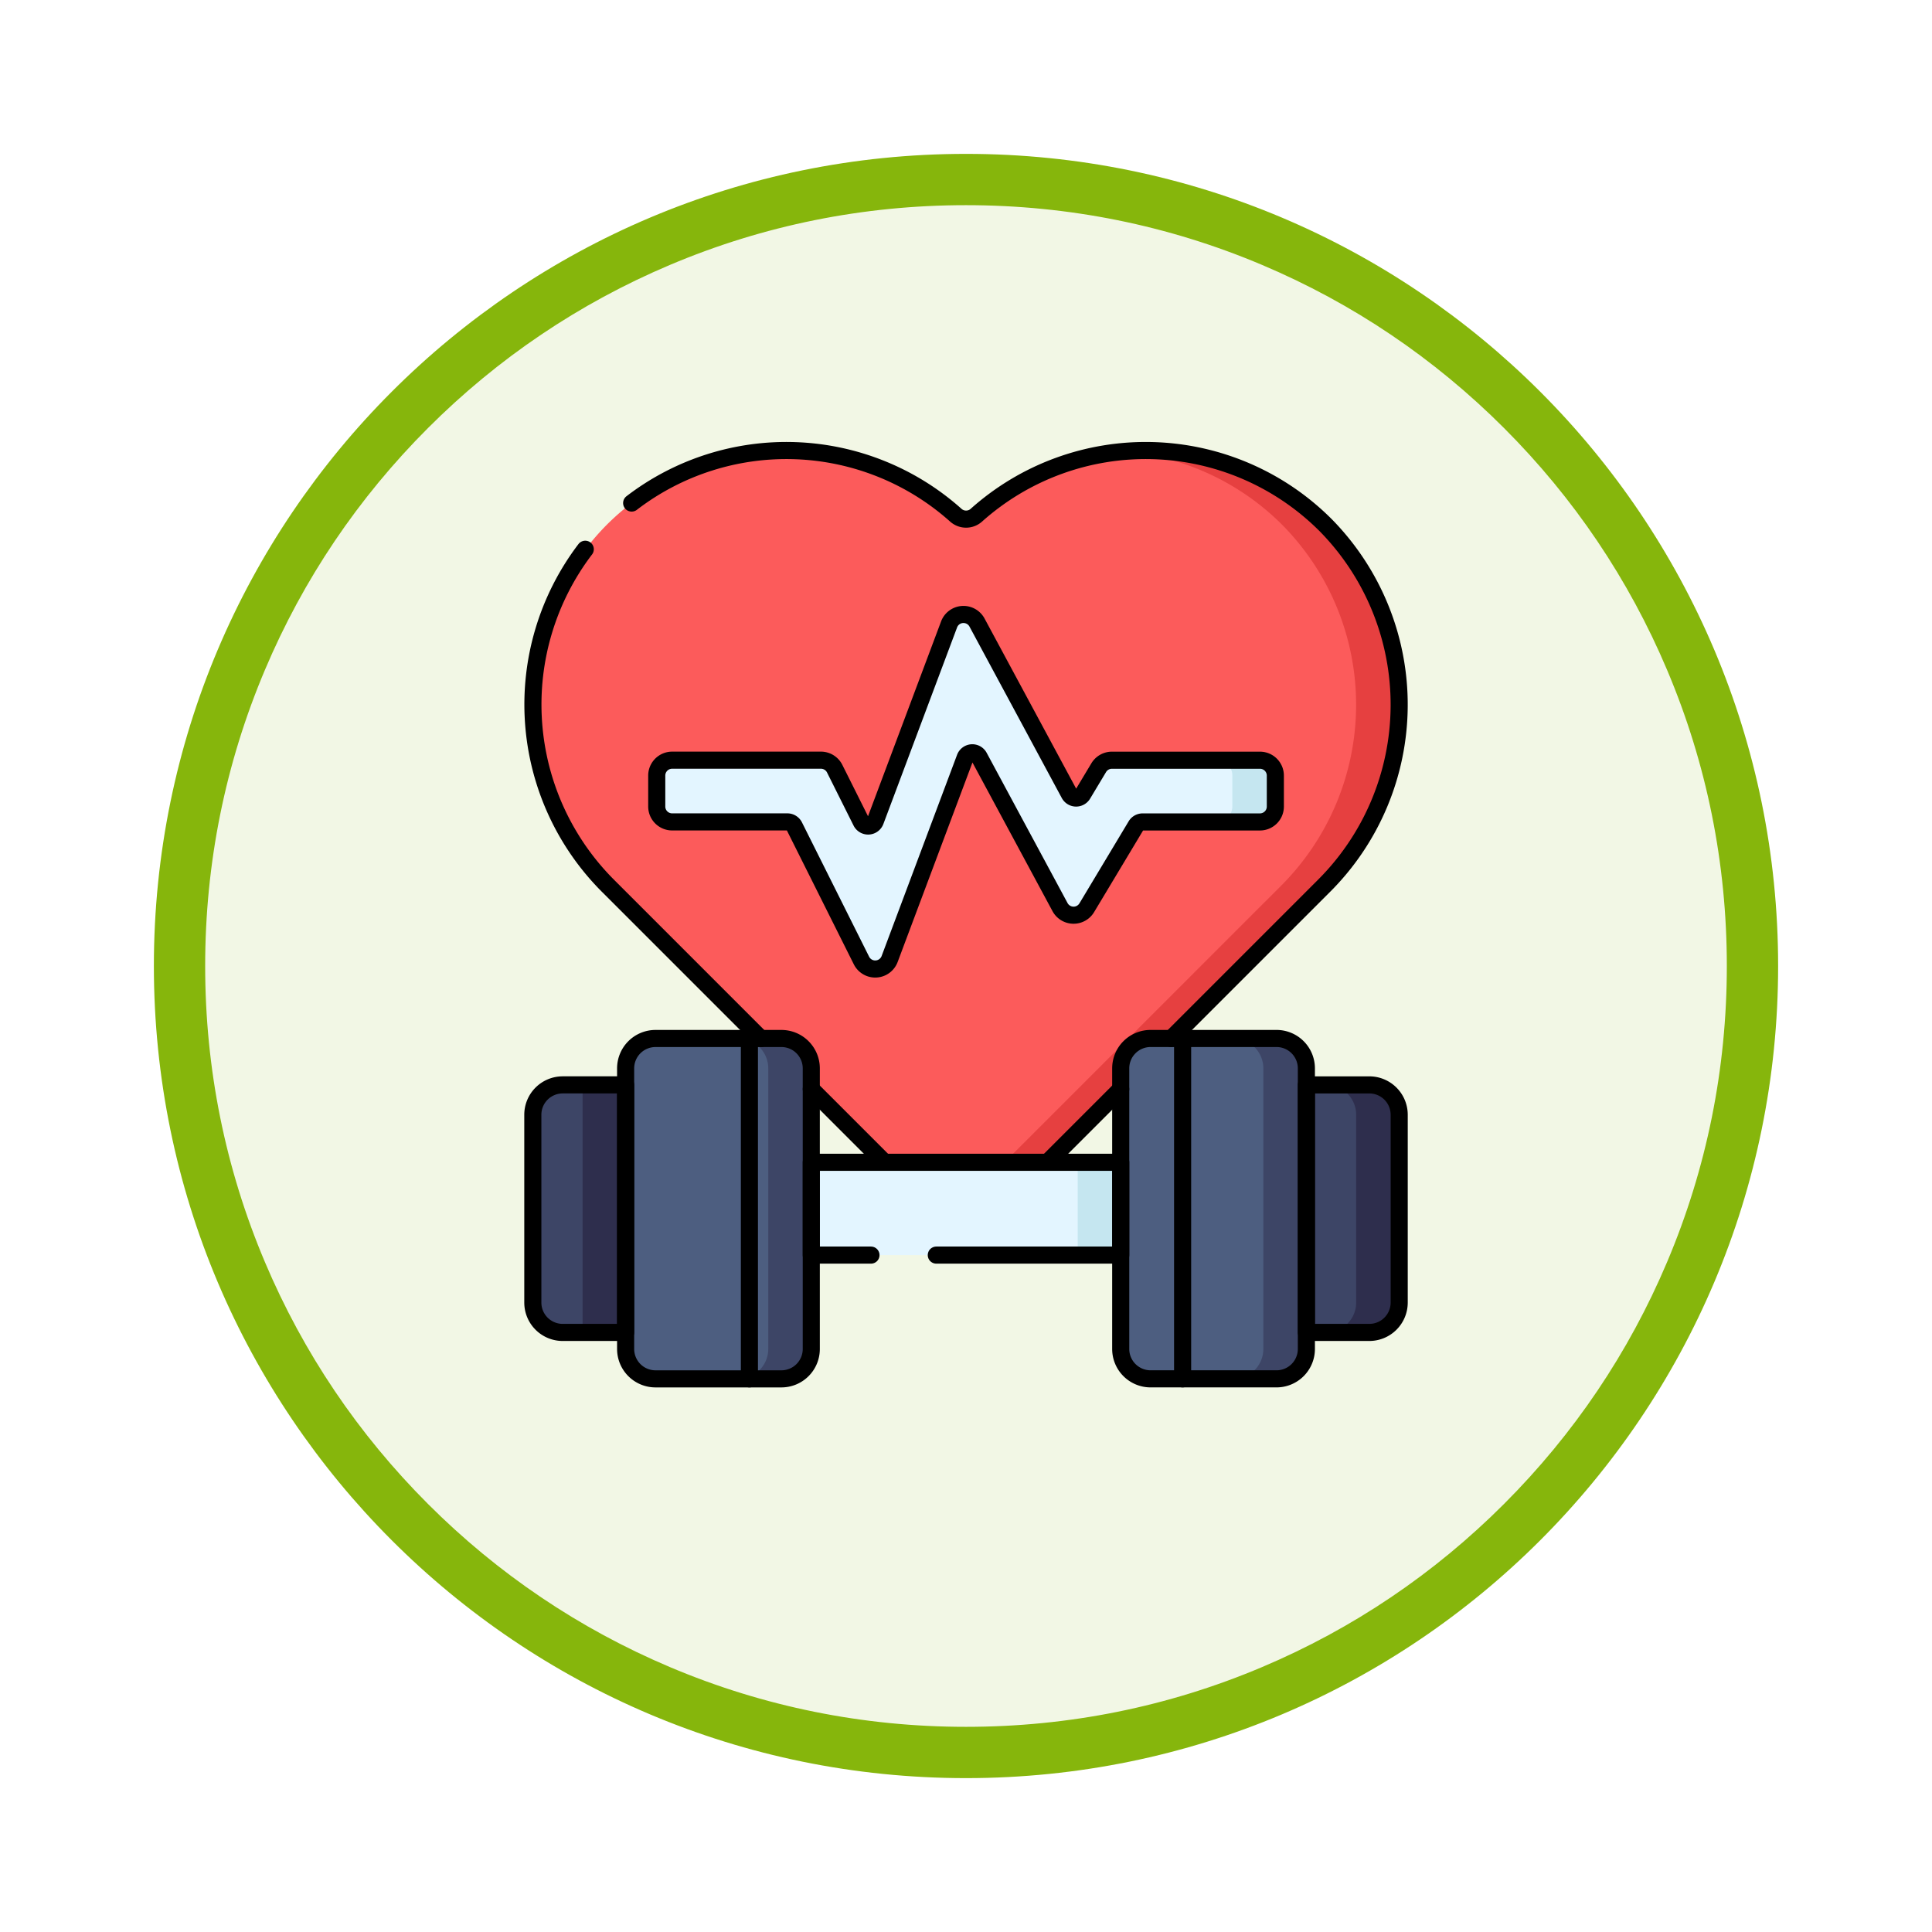 <svg xmlns="http://www.w3.org/2000/svg" xmlns:xlink="http://www.w3.org/1999/xlink" width="113" height="113" viewBox="0 0 113 113">
  <defs>
    <filter id="Trazado_982547" x="0" y="0" width="113" height="113" filterUnits="userSpaceOnUse">
      <feOffset dy="3" input="SourceAlpha"/>
      <feGaussianBlur stdDeviation="3" result="blur"/>
      <feFlood flood-opacity="0.161"/>
      <feComposite operator="in" in2="blur"/>
      <feComposite in="SourceGraphic"/>
    </filter>
    <clipPath id="clip-path">
      <path id="path2148" d="M0-682.665H55.933v55.933H0Z" transform="translate(0 682.665)"/>
    </clipPath>
  </defs>
  <g id="Grupo_1172817" data-name="Grupo 1172817" transform="translate(-272.025 -9746.395)">
    <g id="Grupo_1172426" data-name="Grupo 1172426" transform="translate(0.525 4126.75)">
      <g id="Grupo_1171928" data-name="Grupo 1171928" transform="translate(0 4321.5)">
        <g id="Grupo_1171046" data-name="Grupo 1171046" transform="translate(280.5 1304.145)">
          <g id="Grupo_1148525" data-name="Grupo 1148525" transform="translate(0)">
            <g transform="matrix(1, 0, 0, 1, -9, -6)" filter="url(#Trazado_982547)">
              <g id="Trazado_982547-2" data-name="Trazado 982547" transform="translate(9 6)" fill="#f2f7e5">
                <path d="M 47.5 93.5 C 41.289 93.5 35.265 92.284 29.595 89.886 C 24.118 87.569 19.198 84.252 14.973 80.027 C 10.748 75.802 7.431 70.882 5.114 65.405 C 2.716 59.735 1.5 53.711 1.5 47.5 C 1.5 41.289 2.716 35.265 5.114 29.595 C 7.431 24.118 10.748 19.198 14.973 14.973 C 19.198 10.748 24.118 7.431 29.595 5.114 C 35.265 2.716 41.289 1.5 47.5 1.5 C 53.711 1.5 59.735 2.716 65.405 5.114 C 70.882 7.431 75.802 10.748 80.027 14.973 C 84.252 19.198 87.569 24.118 89.886 29.595 C 92.284 35.265 93.5 41.289 93.5 47.5 C 93.5 53.711 92.284 59.735 89.886 65.405 C 87.569 70.882 84.252 75.802 80.027 80.027 C 75.802 84.252 70.882 87.569 65.405 89.886 C 59.735 92.284 53.711 93.5 47.5 93.5 Z" stroke="none"/>
                <path d="M 47.5 3 C 41.491 3 35.664 4.176 30.18 6.496 C 24.881 8.737 20.122 11.946 16.034 16.034 C 11.946 20.122 8.737 24.881 6.496 30.18 C 4.176 35.664 3 41.491 3 47.5 C 3 53.509 4.176 59.336 6.496 64.82 C 8.737 70.119 11.946 74.878 16.034 78.966 C 20.122 83.054 24.881 86.263 30.18 88.504 C 35.664 90.824 41.491 92 47.5 92 C 53.509 92 59.336 90.824 64.82 88.504 C 70.119 86.263 74.878 83.054 78.966 78.966 C 83.054 74.878 86.263 70.119 88.504 64.82 C 90.824 59.336 92 53.509 92 47.5 C 92 41.491 90.824 35.664 88.504 30.18 C 86.263 24.881 83.054 20.122 78.966 16.034 C 74.878 11.946 70.119 8.737 64.82 6.496 C 59.336 4.176 53.509 3 47.5 3 M 47.5 0 C 73.734 0 95 21.266 95 47.5 C 95 73.734 73.734 95 47.5 95 C 21.266 95 0 73.734 0 47.5 C 0 21.266 21.266 0 47.5 0 Z" stroke="none" fill="#86b60c"/>
              </g>
            </g>
          </g>
        </g>
      </g>
    </g>
    <g id="g2142" transform="translate(300.559 10454.594)">
      <g id="g2144" transform="translate(0 -682.665)">
        <g id="g2146" clip-path="url(#clip-path)">
          <g id="g2152" transform="translate(2.634 0.819)">
            <path id="path2154" d="M-230.4-466.418l-16.136-16.136a14.969,14.969,0,0,1-.151-21.1,14.865,14.865,0,0,1,20.456-.607.9.9,0,0,0,1.2,0,14.865,14.865,0,0,1,20.456.607,14.969,14.969,0,0,1-.151,21.1l-16.136,16.136v2.715H-230.4Z" transform="translate(250.96 508.043)" fill="#fc5b5b"/>
          </g>
          <g id="g2156" transform="translate(9.868 10.4)">
            <path id="path2158" d="M-134.214-226.7l-3.922-7.845a.453.453,0,0,0-.4-.25h-6.746a.9.9,0,0,1-.9-.9v-1.81a.9.9,0,0,1,.9-.9h8.7a.9.9,0,0,1,.809.5l1.55,3.1a.452.452,0,0,0,.828-.043l4.307-11.486a.9.9,0,0,1,1.644-.111l5.393,10.016a.452.452,0,0,0,.786.018l.932-1.553a.9.9,0,0,1,.776-.439h8.656a.9.9,0,0,1,.9.9v1.81a.9.9,0,0,1-.9.9h-6.863a.453.453,0,0,0-.388.22l-2.874,4.79a.9.9,0,0,1-1.573-.037l-4.727-8.779a.452.452,0,0,0-.822.056l-4.409,11.758a.9.9,0,0,1-1.657.087" transform="translate(146.192 246.933)" fill="#e3f5ff"/>
          </g>
          <g id="g2160" transform="translate(30.22 0.82)">
            <path id="path2162" d="M-210.712-49.195a14.832,14.832,0,0,0-11.809-4.337,14.805,14.805,0,0,1,9.292,4.337,14.969,14.969,0,0,1-.151,21.1L-229.517-11.96v2.715H-227V-11.96L-210.863-28.1a14.969,14.969,0,0,0,.151-21.1" transform="translate(229.517 53.585)" fill="#e64040"/>
          </g>
          <g id="g2164" transform="translate(42.642 18.917)">
            <path id="path2166" d="M-28.205,0h-2.517a.9.9,0,0,1,.9.9v1.81a.9.9,0,0,1-.9.9h2.517a.9.9,0,0,0,.9-.9V.9a.9.9,0,0,0-.9-.9" transform="translate(30.723)" fill="#c5e6f0"/>
          </g>
          <g id="g2168" transform="translate(2.629 37.92)">
            <path id="path2170" d="M-63.285-162.232h-3.9a1.748,1.748,0,0,1-1.748-1.748v-10.983a1.748,1.748,0,0,1,1.748-1.748h3.9Z" transform="translate(68.933 176.71)" fill="#3d4566"/>
          </g>
          <path id="path2172" d="M67.632-205.365h2.736v-14.478H67.632Z" transform="translate(-62.091 257.764)" fill="#2e2e4d"/>
          <g id="g2174" transform="translate(8.058 35.206)">
            <path id="path2176" d="M-102.089-223.069h-7.363a1.748,1.748,0,0,1-1.748-1.748v-16.412a1.748,1.748,0,0,1,1.748-1.748h7.363a1.748,1.748,0,0,1,1.748,1.748v16.412a1.748,1.748,0,0,1-1.748,1.748" transform="translate(111.2 242.977)" fill="#4d5e80"/>
          </g>
          <path id="path2178" d="M240.312-159.193h-19.8v-5.429h19.8Z" transform="translate(-202.447 207.067)" fill="#e3f5ff"/>
          <g id="g2180" transform="translate(14.652 35.205)">
            <path id="path2182" d="M-28.205,0h-2.517a1.748,1.748,0,0,1,1.748,1.748V18.16a1.748,1.748,0,0,1-1.748,1.748h2.517a1.748,1.748,0,0,0,1.748-1.748V1.748A1.748,1.748,0,0,0-28.205,0" transform="translate(30.723)" fill="#3d4566"/>
          </g>
          <path id="path2184" d="M421.054-159.193h3.367v-5.429h-3.367Z" transform="translate(-386.556 207.067)" fill="#c5e6f0"/>
          <g id="g2186" transform="translate(47.656 37.92)">
            <path id="path2188" d="M0,0H3.9A1.748,1.748,0,0,1,5.648,1.748V12.73A1.748,1.748,0,0,1,3.9,14.478H0Z" fill="#3d4566"/>
          </g>
          <g id="g2190" transform="translate(49.038 37.92)">
            <path id="path2192" d="M-28.205,0h-2.517a1.748,1.748,0,0,1,1.748,1.748V12.73a1.748,1.748,0,0,1-1.748,1.748h2.517a1.748,1.748,0,0,0,1.748-1.748V1.748A1.748,1.748,0,0,0-28.205,0" transform="translate(30.723)" fill="#2e2e4d"/>
          </g>
          <g id="g2194" transform="translate(37.015 35.205)">
            <path id="path2196" d="M-121.674-30.419v-.967a1.748,1.748,0,0,0-1.748-1.748h-7.363a1.748,1.748,0,0,0-1.748,1.748v16.412a1.748,1.748,0,0,0,1.748,1.748h7.363a1.748,1.748,0,0,0,1.748-1.748v-.967l-1.253-7.239Z" transform="translate(132.533 33.133)" fill="#4d5e80"/>
          </g>
          <g id="g2198" transform="translate(43.609 35.205)">
            <path id="path2200" d="M-28.205,0h-2.517a1.748,1.748,0,0,1,1.748,1.748V18.16a1.748,1.748,0,0,1-1.748,1.748h2.517a1.748,1.748,0,0,0,1.748-1.748V1.748A1.748,1.748,0,0,0-28.205,0" transform="translate(30.723)" fill="#3d4566"/>
          </g>
          <g id="g2202" transform="translate(2.634 6.591)">
            <path id="path2204" d="M-34.323,0a15,15,0,0,0,1.362,19.717l8.9,8.9" transform="translate(37.386)" fill="none" stroke="#000" stroke-linecap="round" stroke-linejoin="round" stroke-miterlimit="10" stroke-width="1"/>
          </g>
          <g id="g2206" transform="translate(8.404 0.819)">
            <path id="path2208" d="M-353.766-385.3l8.9-8.9a14.969,14.969,0,0,0,.151-21.1,14.865,14.865,0,0,0-20.456-.607.9.9,0,0,1-1.2,0,14.869,14.869,0,0,0-18.96-.712" transform="translate(385.338 419.688)" fill="none" stroke="#000" stroke-linecap="round" stroke-linejoin="round" stroke-miterlimit="10" stroke-width="1"/>
          </g>
          <g id="g2210" transform="translate(32.737 38.166)">
            <path id="path2212" d="M0-47.94l4.278-4.278" transform="translate(0 52.219)" fill="none" stroke="#000" stroke-linecap="round" stroke-linejoin="round" stroke-miterlimit="10" stroke-width="1"/>
          </g>
          <g id="g2214" transform="translate(18.917 38.166)">
            <path id="path2216" d="M0,0,4.278,4.278" fill="none" stroke="#000" stroke-linecap="round" stroke-linejoin="round" stroke-miterlimit="10" stroke-width="1"/>
          </g>
          <g id="g2218" transform="translate(8.058 35.206)">
            <path id="path2220" d="M-102.089-223.069h-7.363a1.748,1.748,0,0,1-1.748-1.748v-16.412a1.748,1.748,0,0,1,1.748-1.748h7.363a1.748,1.748,0,0,1,1.748,1.748v16.412A1.748,1.748,0,0,1-102.089-223.069Z" transform="translate(111.2 242.977)" fill="none" stroke="#000" stroke-linecap="round" stroke-linejoin="round" stroke-miterlimit="10" stroke-width="1"/>
          </g>
          <g id="g2222" transform="translate(2.629 37.92)">
            <path id="path2224" d="M-60.837-162.232h-3.681a1.748,1.748,0,0,1-1.748-1.748v-10.983a1.748,1.748,0,0,1,1.748-1.748h3.681Z" transform="translate(66.267 176.71)" fill="none" stroke="#000" stroke-linecap="round" stroke-linejoin="round" stroke-miterlimit="10" stroke-width="1"/>
          </g>
          <g id="g2226" transform="translate(37.015 35.205)">
            <path id="path2228" d="M-19.585,0h7.363a1.748,1.748,0,0,1,1.748,1.748V18.16a1.748,1.748,0,0,1-1.748,1.748h-7.363a1.748,1.748,0,0,1-1.748-1.748V1.748A1.748,1.748,0,0,1-19.585,0Z" transform="translate(21.333)" fill="none" stroke="#000" stroke-linecap="round" stroke-linejoin="round" stroke-miterlimit="10" stroke-width="1"/>
          </g>
          <g id="g2230" transform="translate(47.874 37.92)">
            <path id="path2232" d="M0,0H3.681A1.748,1.748,0,0,1,5.429,1.748V12.73a1.748,1.748,0,0,1-1.748,1.748H0Z" fill="none" stroke="#000" stroke-linecap="round" stroke-linejoin="round" stroke-miterlimit="10" stroke-width="1"/>
          </g>
          <g id="g2234" transform="translate(18.917 42.445)">
            <path id="path2236" d="M-39.121-60.837h-3.491v-5.429h18.1v5.429H-35.3" transform="translate(42.612 66.267)" fill="none" stroke="#000" stroke-linecap="round" stroke-linejoin="round" stroke-miterlimit="10" stroke-width="1"/>
          </g>
          <g id="g2238" transform="translate(15.298 35.205)">
            <path id="path2240" d="M0,0V19.908" fill="none" stroke="#000" stroke-linecap="round" stroke-linejoin="round" stroke-miterlimit="10" stroke-width="1"/>
          </g>
          <g id="g2242" transform="translate(40.635 35.205)">
            <path id="path2244" d="M0,0V19.908" fill="none" stroke="#000" stroke-linecap="round" stroke-linejoin="round" stroke-miterlimit="10" stroke-width="1"/>
          </g>
          <g id="g2246" transform="translate(9.868 10.4)">
            <path id="path2248" d="M-134.214-226.7l-3.922-7.845a.453.453,0,0,0-.4-.25h-6.746a.9.9,0,0,1-.9-.9v-1.81a.9.9,0,0,1,.9-.9h8.7a.9.9,0,0,1,.809.5l1.55,3.1a.452.452,0,0,0,.828-.043l4.307-11.486a.9.9,0,0,1,1.644-.111l5.393,10.016a.452.452,0,0,0,.786.018l.932-1.553a.9.9,0,0,1,.776-.439h8.656a.9.9,0,0,1,.9.9v1.81a.9.9,0,0,1-.9.9h-6.863a.453.453,0,0,0-.388.22l-2.874,4.79a.9.9,0,0,1-1.573-.037l-4.727-8.779a.452.452,0,0,0-.822.056l-4.409,11.758A.9.9,0,0,1-134.214-226.7Z" transform="translate(146.192 246.933)" fill="none" stroke="#000" stroke-linecap="round" stroke-linejoin="round" stroke-miterlimit="10" stroke-width="1"/>
          </g>
        </g>
      </g>
    </g>
  </g>
</svg>
